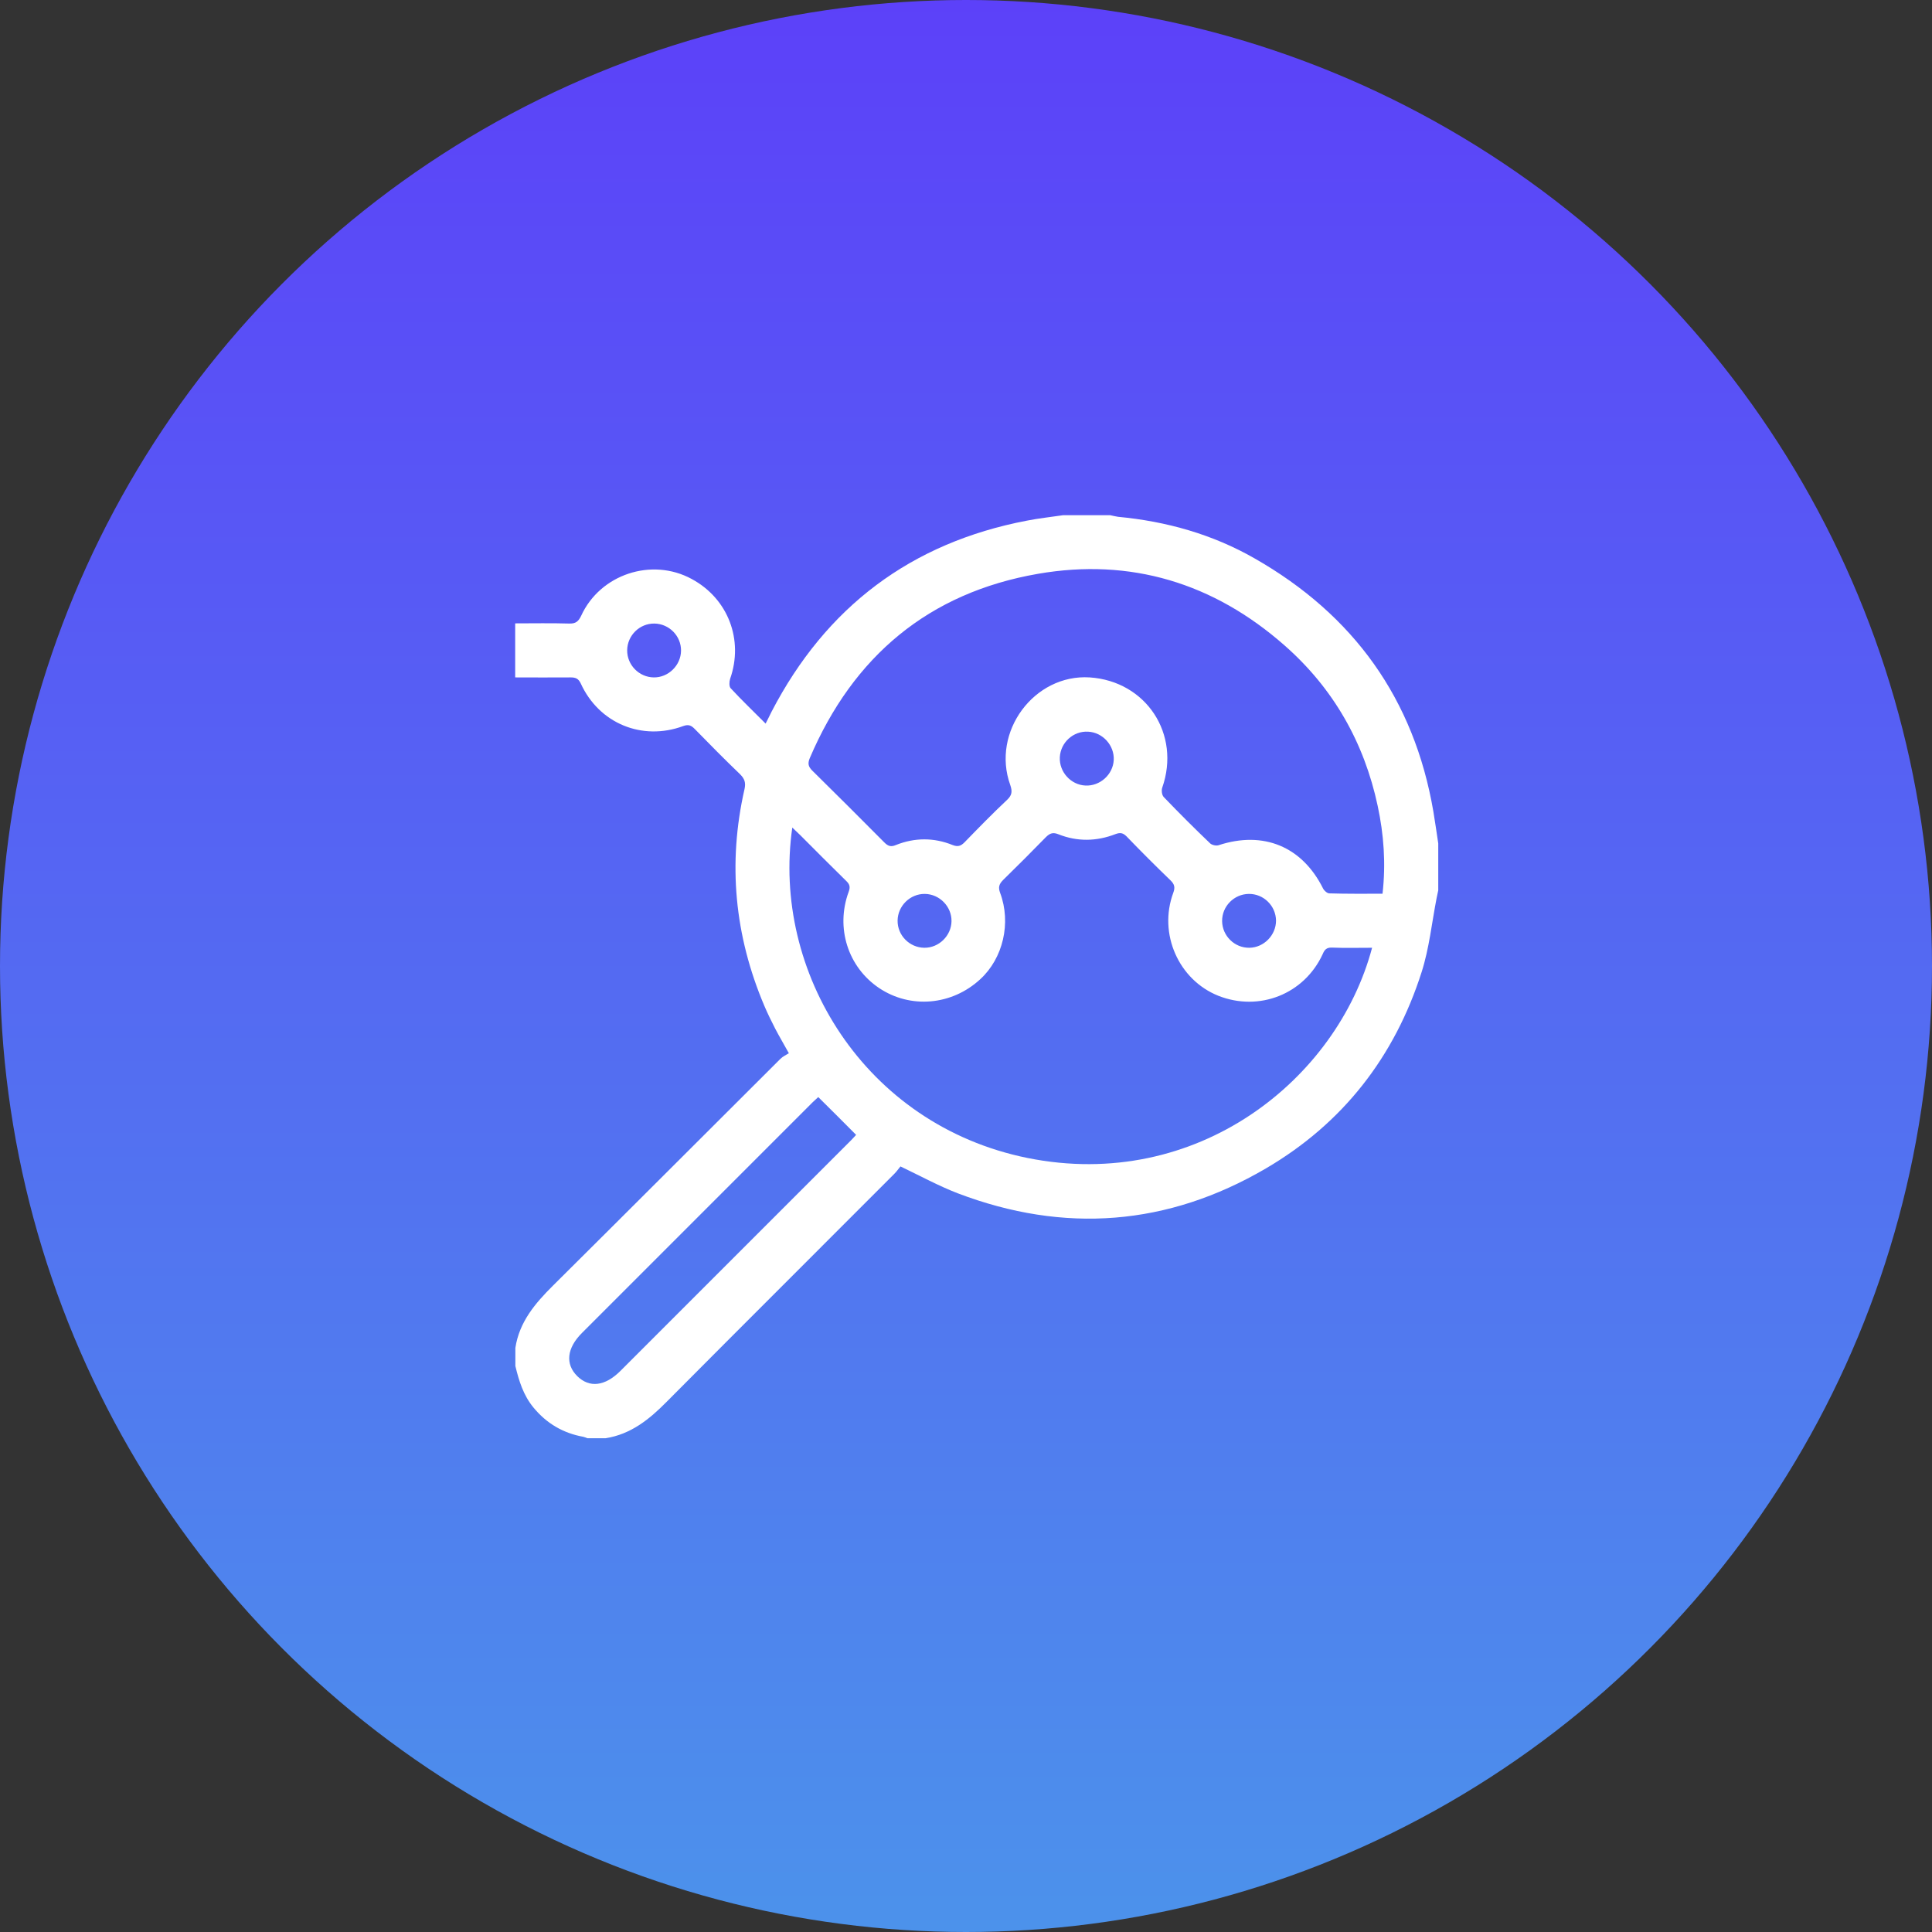 <svg xmlns="http://www.w3.org/2000/svg" width="32" height="32" viewBox="0 0 32 32" fill="none"><rect x="0" y="0" width="32" height="32" fill="#333333" stroke="none"/><circle cx="16" cy="16" r="16" fill="url(#paint0_linear_113_294)"></circle><path d="M17.611 8.533C17.871 8.533 18.128 8.533 18.387 8.533C18.432 8.542 18.474 8.554 18.519 8.56C19.319 8.635 20.084 8.85 20.782 9.25C22.419 10.184 23.422 11.575 23.741 13.441C23.771 13.618 23.795 13.794 23.822 13.97C23.822 14.23 23.822 14.486 23.822 14.746C23.813 14.788 23.804 14.833 23.795 14.874C23.715 15.284 23.673 15.704 23.547 16.099C23.099 17.505 22.242 18.606 20.967 19.353C19.34 20.305 17.629 20.436 15.864 19.765C15.545 19.642 15.246 19.478 14.915 19.32C14.885 19.353 14.852 19.404 14.81 19.445C13.556 20.702 12.296 21.956 11.044 23.216C10.755 23.509 10.45 23.756 10.029 23.822C9.931 23.822 9.829 23.822 9.731 23.822C9.707 23.813 9.686 23.804 9.662 23.798C9.328 23.738 9.053 23.577 8.835 23.312C8.668 23.109 8.596 22.873 8.536 22.625C8.536 22.526 8.536 22.425 8.536 22.326C8.602 21.893 8.865 21.586 9.163 21.29C10.42 20.042 11.672 18.788 12.926 17.538C12.968 17.496 13.024 17.472 13.066 17.445C12.974 17.278 12.902 17.158 12.839 17.036C12.777 16.914 12.714 16.788 12.66 16.66C12.167 15.498 12.051 14.301 12.332 13.068C12.355 12.961 12.332 12.898 12.257 12.823C12.003 12.579 11.755 12.328 11.507 12.074C11.451 12.017 11.406 11.993 11.316 12.026C10.635 12.277 9.922 11.982 9.62 11.322C9.581 11.238 9.534 11.22 9.45 11.22C9.139 11.223 8.838 11.22 8.533 11.22C8.533 10.922 8.533 10.623 8.533 10.325C8.832 10.325 9.13 10.319 9.429 10.328C9.537 10.331 9.581 10.292 9.626 10.199C9.94 9.512 10.794 9.229 11.457 9.59C12.06 9.915 12.32 10.599 12.093 11.244C12.078 11.292 12.075 11.37 12.102 11.399C12.284 11.596 12.478 11.781 12.681 11.985C12.72 11.91 12.75 11.847 12.78 11.787C13.681 10.053 15.088 8.99 17.011 8.623C17.208 8.584 17.411 8.563 17.611 8.533ZM22.726 15.698C22.493 15.698 22.275 15.704 22.057 15.695C21.971 15.693 21.938 15.731 21.908 15.803C21.603 16.466 20.857 16.761 20.179 16.493C19.522 16.23 19.182 15.466 19.433 14.788C19.465 14.701 19.456 14.648 19.388 14.582C19.14 14.343 18.898 14.101 18.659 13.853C18.602 13.797 18.558 13.785 18.477 13.815C18.163 13.937 17.844 13.943 17.53 13.818C17.441 13.782 17.39 13.8 17.324 13.865C17.091 14.104 16.855 14.34 16.617 14.573C16.548 14.642 16.53 14.695 16.566 14.791C16.751 15.287 16.614 15.872 16.237 16.218C15.766 16.654 15.079 16.713 14.559 16.364C14.046 16.018 13.836 15.37 14.057 14.77C14.087 14.689 14.072 14.645 14.016 14.591C13.759 14.34 13.508 14.086 13.254 13.832C13.215 13.794 13.174 13.755 13.123 13.707C12.78 16.081 14.308 18.63 17.02 19.18C19.824 19.744 22.147 17.881 22.726 15.698ZM22.899 14.803C22.956 14.301 22.92 13.821 22.819 13.349C22.595 12.298 22.084 11.399 21.275 10.689C20.101 9.656 18.725 9.238 17.193 9.504C15.386 9.817 14.132 10.868 13.412 12.558C13.377 12.644 13.386 12.695 13.451 12.761C13.851 13.155 14.249 13.552 14.646 13.952C14.706 14.012 14.753 14.033 14.837 13.997C15.15 13.871 15.47 13.871 15.78 13.997C15.867 14.03 15.915 14.012 15.975 13.952C16.207 13.713 16.44 13.474 16.682 13.247C16.763 13.17 16.769 13.107 16.733 13.002C16.416 12.122 17.13 11.161 18.05 11.22C18.985 11.283 19.561 12.161 19.25 13.047C19.235 13.092 19.244 13.167 19.274 13.2C19.525 13.462 19.782 13.719 20.045 13.97C20.075 13.997 20.143 14.012 20.182 14C20.926 13.755 21.568 14.021 21.914 14.716C21.932 14.752 21.98 14.794 22.015 14.797C22.308 14.806 22.598 14.803 22.899 14.803ZM13.553 18.171C13.535 18.188 13.499 18.221 13.463 18.254C12.188 19.529 10.916 20.801 9.641 22.076C9.387 22.329 9.36 22.592 9.56 22.792C9.763 22.992 10.02 22.962 10.277 22.706C11.552 21.431 12.824 20.159 14.099 18.884C14.132 18.851 14.165 18.812 14.18 18.797C13.974 18.588 13.768 18.385 13.553 18.171ZM11.28 10.778C11.283 10.534 11.083 10.331 10.838 10.328C10.594 10.325 10.391 10.525 10.388 10.769C10.385 11.014 10.585 11.217 10.829 11.22C11.071 11.223 11.277 11.02 11.28 10.778ZM17.554 12.543C17.542 12.785 17.736 13 17.978 13.011C18.22 13.023 18.435 12.829 18.447 12.588C18.459 12.346 18.265 12.131 18.023 12.119C17.778 12.104 17.566 12.298 17.554 12.543ZM15.76 15.257C15.763 15.015 15.562 14.809 15.318 14.806C15.076 14.803 14.87 15.003 14.867 15.248C14.864 15.492 15.064 15.695 15.309 15.698C15.551 15.701 15.757 15.498 15.76 15.257ZM21.135 15.248C21.132 15.003 20.929 14.803 20.684 14.806C20.439 14.809 20.239 15.012 20.242 15.257C20.245 15.501 20.448 15.701 20.693 15.698C20.934 15.695 21.135 15.489 21.135 15.248Z" fill="white"></path><defs><linearGradient id="paint0_linear_113_294" x1="16" y1="0" x2="16" y2="32" gradientUnits="userSpaceOnUse"><stop stop-color="#5C41F9"></stop><stop offset="1" stop-color="#4C92EB"></stop></linearGradient></defs></svg>